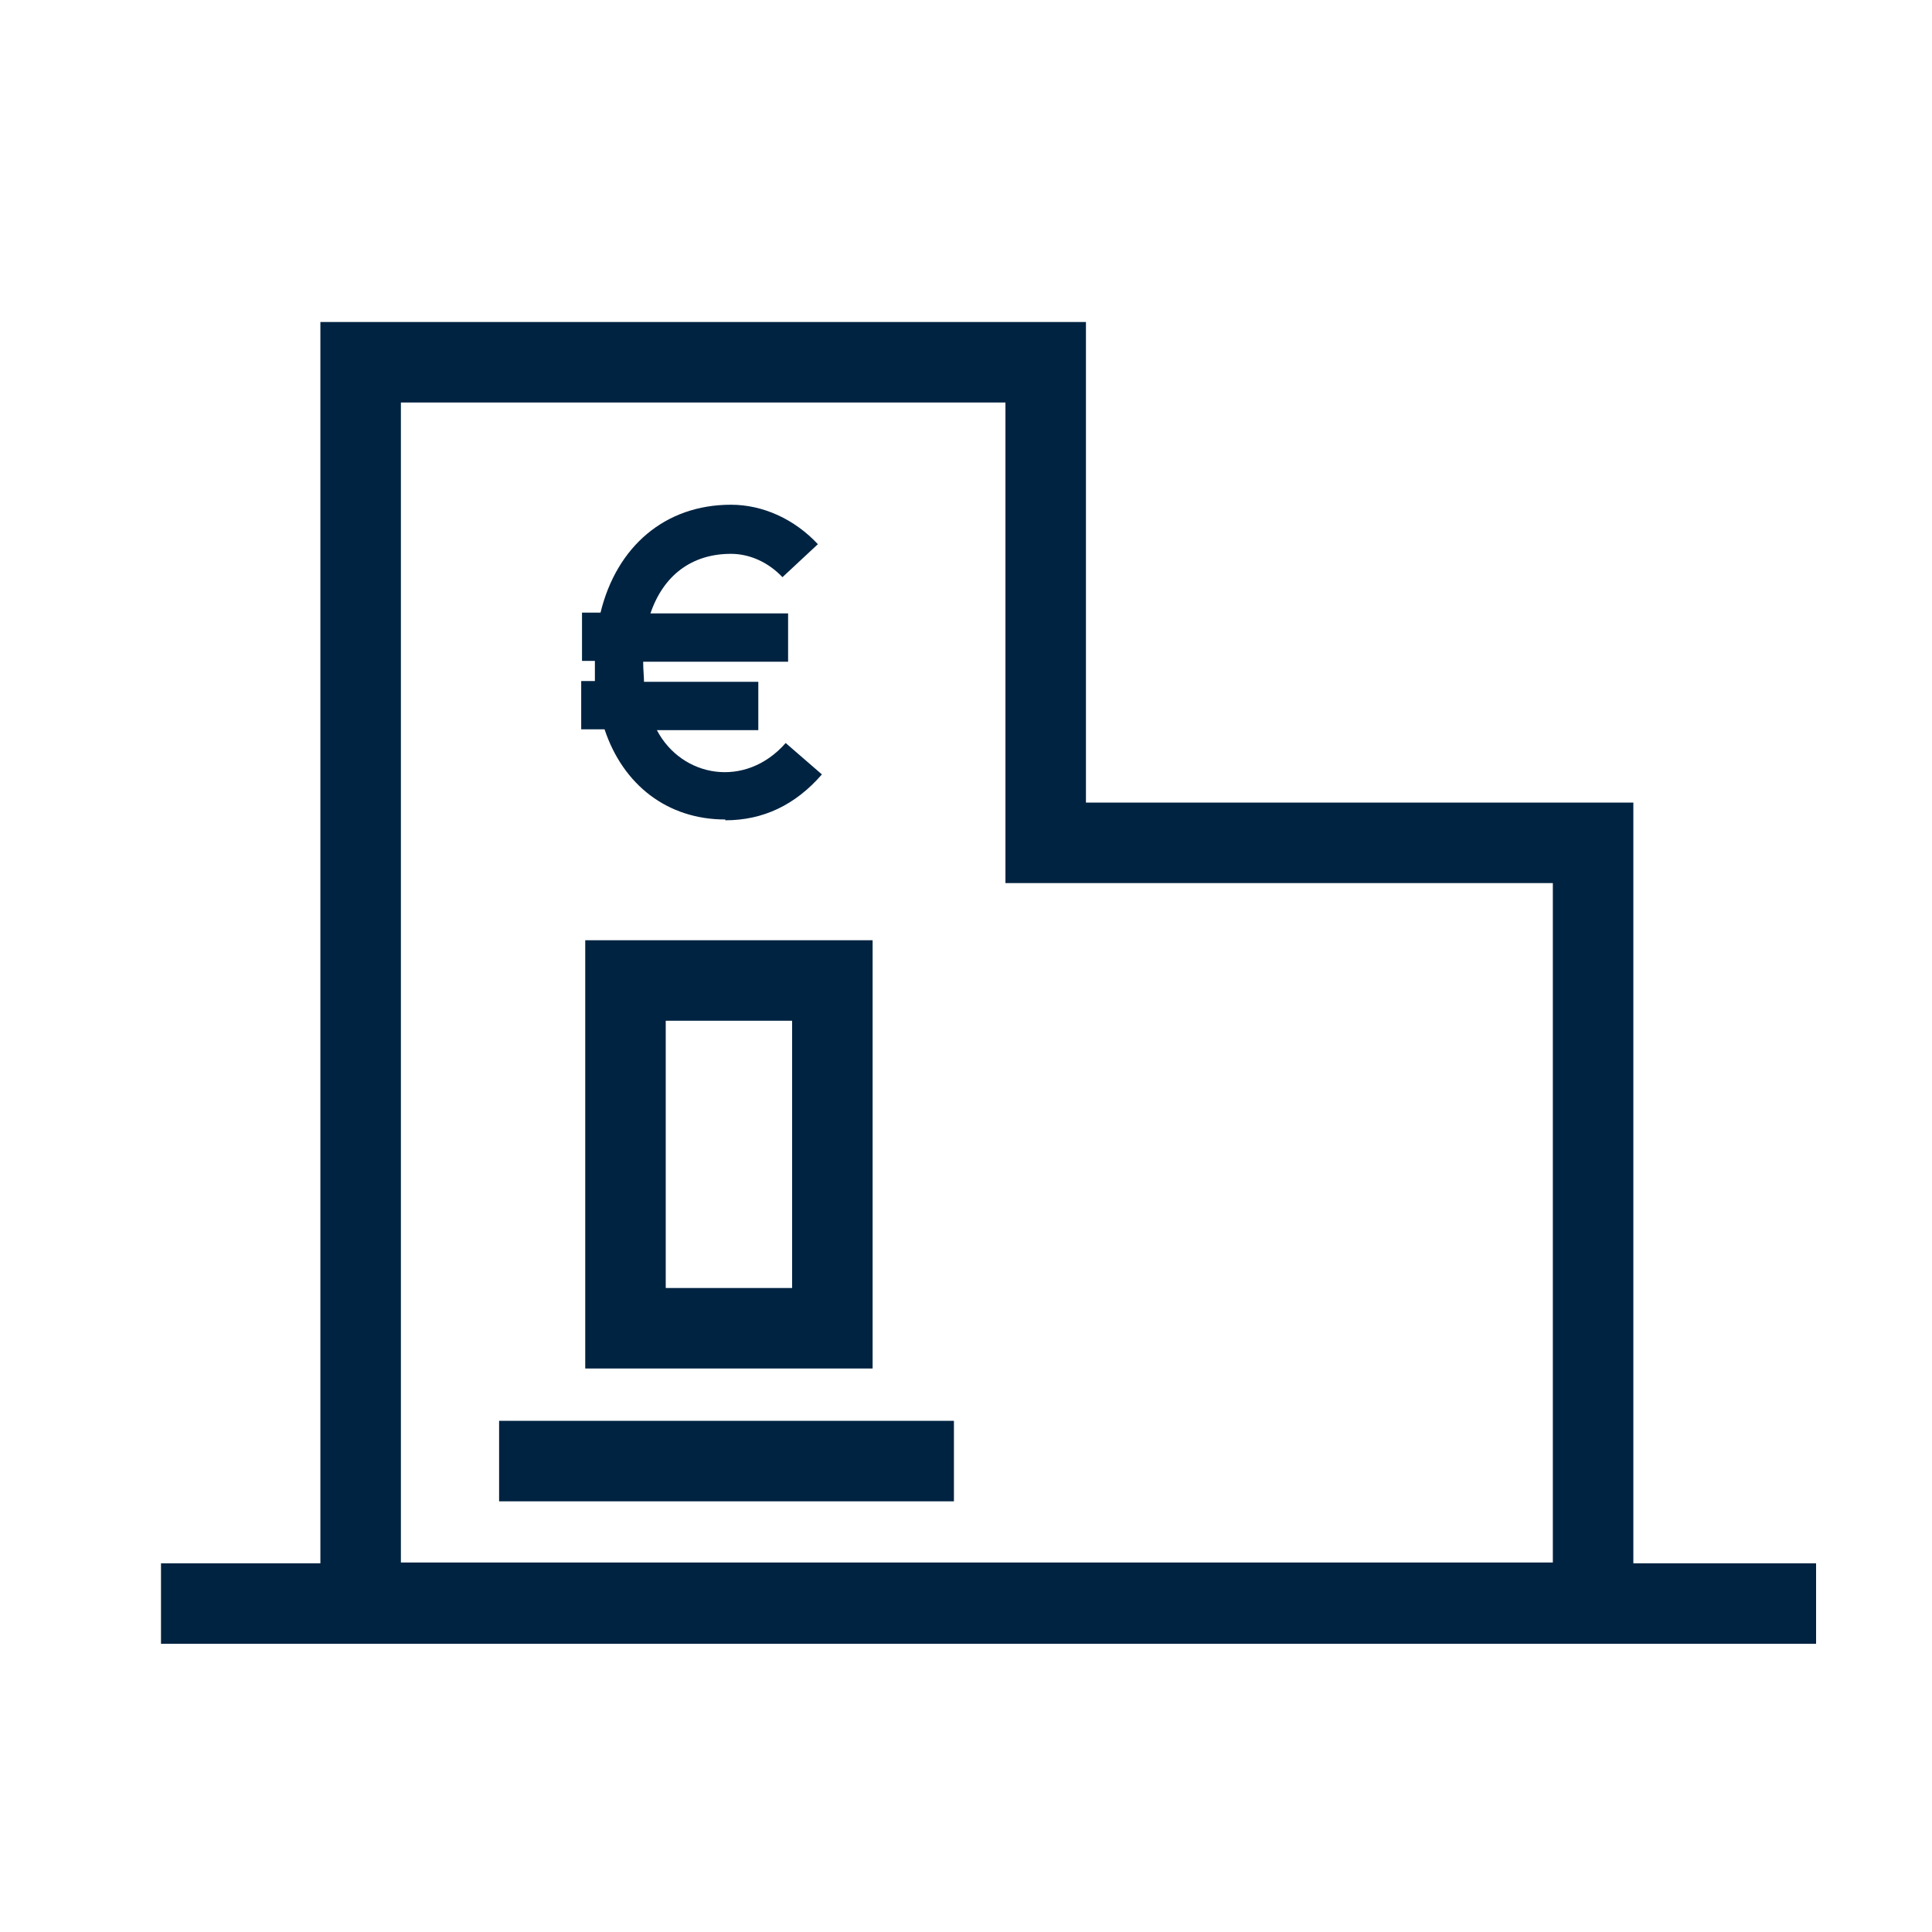 <svg width="24" height="24" viewBox="0 0 24 24" fill="none" xmlns="http://www.w3.org/2000/svg">
<path d="M7.27 17H10.84V11.68H7.27V17ZM8.27 12.68H9.84V16H8.27V12.68Z" fill="#002341"/>
<path d="M20.29 19.42V9.97H13.49V4H3.98V19.42H2V20.42H22.56V19.42H20.29ZM4.98 5H12.49V10.97H19.29V19.41H4.98V5Z" fill="#002341"/>
<path d="M11.85 17.65H6.2V18.65H11.85V17.65Z" fill="#002341"/>
<path d="M9.01 10.19C9.48 10.19 9.88 10 10.21 9.62L9.76 9.23C9.26 9.8 8.47 9.66 8.16 9.07H9.42V8.47H8C8 8.4 7.99 8.32 7.99 8.24V8.22H9.79V7.62H8.08C8.24 7.15 8.59 6.88 9.08 6.88C9.32 6.88 9.55 6.99 9.72 7.17L10.16 6.76C9.87 6.45 9.48 6.27 9.08 6.27C8.26 6.27 7.66 6.79 7.46 7.61H7.23V8.21H7.39V8.23C7.39 8.31 7.39 8.38 7.39 8.46H7.22V9.06H7.51C7.74 9.75 8.29 10.18 9.01 10.18V10.19Z" fill="#002341"/>
</svg>
